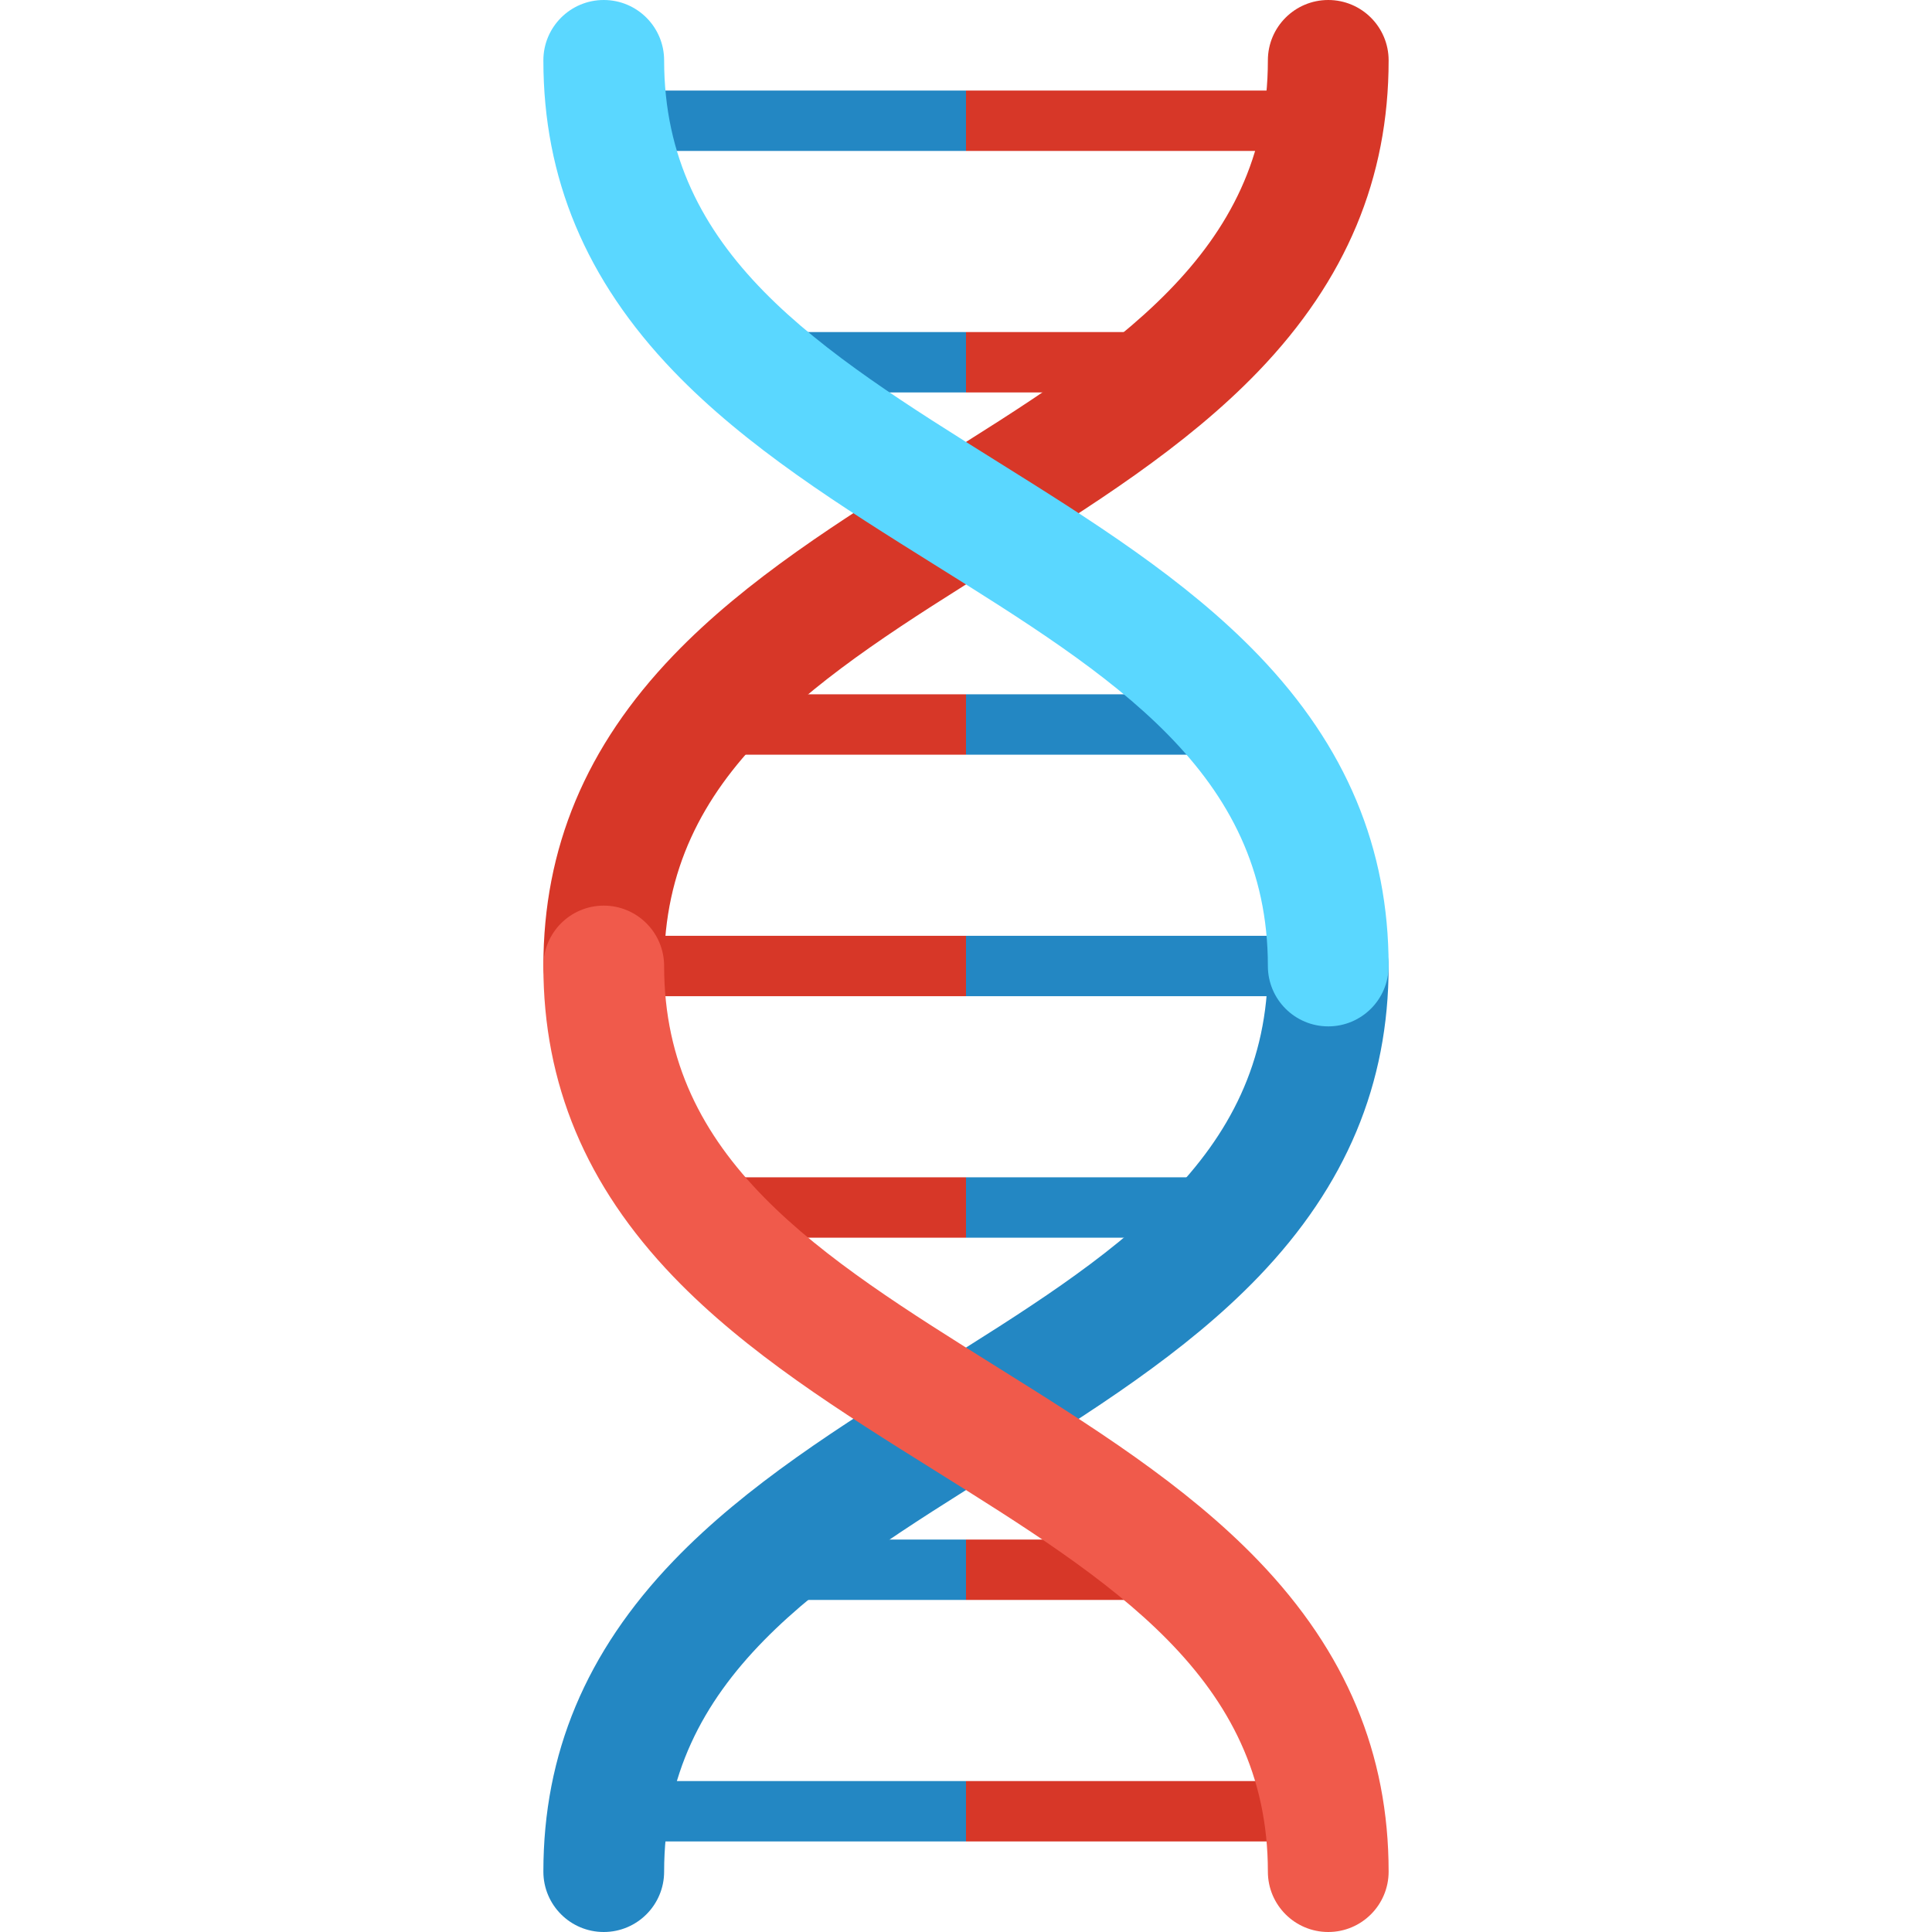 <svg id="Layer_1" enable-background="new 0 0 512 512" height="512" viewBox="0 0 512 512" width="512" xmlns="http://www.w3.org/2000/svg"><g><g><path d="m160 24h96v16h-96z" fill="#2387c3"/></g><g><path d="m192 88h64v16h-64z" fill="#2387c3"/></g><g><path d="m256 24h96v16h-96z" fill="#d73728" transform="matrix(-1 0 0 -1 608 64)"/></g><g><path d="m256 88h64v16h-64z" fill="#d73728" transform="matrix(-1 0 0 -1 576 192)"/></g><g><path d="m160 472h96v16h-96z" fill="#2387c3"/></g><g><path d="m192 408h64v16h-64z" fill="#2387c3"/></g><g><path d="m256 472h96v16h-96z" fill="#d73728" transform="matrix(-1 0 0 -1 608 960)"/></g><g><path d="m256 408h64v16h-64z" fill="#d73728" transform="matrix(-1 0 0 -1 576 832)"/></g><g><path d="m256 248h96v16h-96z" fill="#2387c3" transform="matrix(-1 0 0 -1 608 512)"/></g><g><path d="m256 184h64v16h-64z" fill="#2387c3" transform="matrix(-1 0 0 -1 576 384)"/></g><g><path d="m160 248h96v16h-96z" fill="#d73728"/></g><g><path d="m192 184h64v16h-64z" fill="#d73728"/></g><g><path d="m256 312h64v16h-64z" fill="#2387c3" transform="matrix(-1 0 0 -1 576 640)"/></g><g><path d="m192 312h64v16h-64z" fill="#d73728"/></g><g><path d="m160 272c-8.836 0-16-7.163-16-16 0-31.247 11.271-58.178 34.458-82.33 19.376-20.185 44.635-35.971 69.062-51.238 47.477-29.673 88.48-55.3 88.48-106.432 0-8.837 7.164-16 16-16s16 7.163 16 16c0 31.247-11.271 58.178-34.458 82.33-19.376 20.185-44.635 35.971-69.062 51.238-47.477 29.673-88.48 55.3-88.48 106.432 0 8.837-7.164 16-16 16z" fill="#d73728"/></g><g><path d="m160 512c-8.836 0-16-7.163-16-16 0-31.247 11.271-58.178 34.458-82.33 19.376-20.185 44.635-35.971 69.062-51.238 47.477-29.673 88.48-55.3 88.48-106.432 0-8.837 7.164-16 16-16s16 7.163 16 16c0 31.247-11.271 58.178-34.458 82.33-19.376 20.185-44.635 35.971-69.062 51.238-47.477 29.673-88.48 55.3-88.48 106.432 0 8.837-7.164 16-16 16z" fill="#2387c3"/></g><g><path d="m352 512c-8.836 0-16-7.163-16-16 0-51.132-41.003-76.759-88.48-106.432-24.427-15.268-49.686-31.054-69.062-51.238-23.187-24.152-34.458-51.083-34.458-82.33 0-8.837 7.164-16 16-16s16 7.163 16 16c0 51.132 41.003 76.759 88.48 106.432 24.427 15.268 49.686 31.054 69.062 51.238 23.187 24.152 34.458 51.083 34.458 82.33 0 8.837-7.164 16-16 16z" fill="#f05a4b"/></g><g><path d="m352 272c-8.836 0-16-7.163-16-16 0-51.132-41.003-76.759-88.48-106.432-24.427-15.268-49.686-31.054-69.062-51.238-23.187-24.152-34.458-51.083-34.458-82.33 0-8.837 7.164-16 16-16s16 7.163 16 16c0 51.132 41.003 76.759 88.48 106.432 24.427 15.268 49.686 31.054 69.062 51.238 23.187 24.152 34.458 51.083 34.458 82.33 0 8.837-7.164 16-16 16z" fill="#5ad7ff"/></g></g></svg>